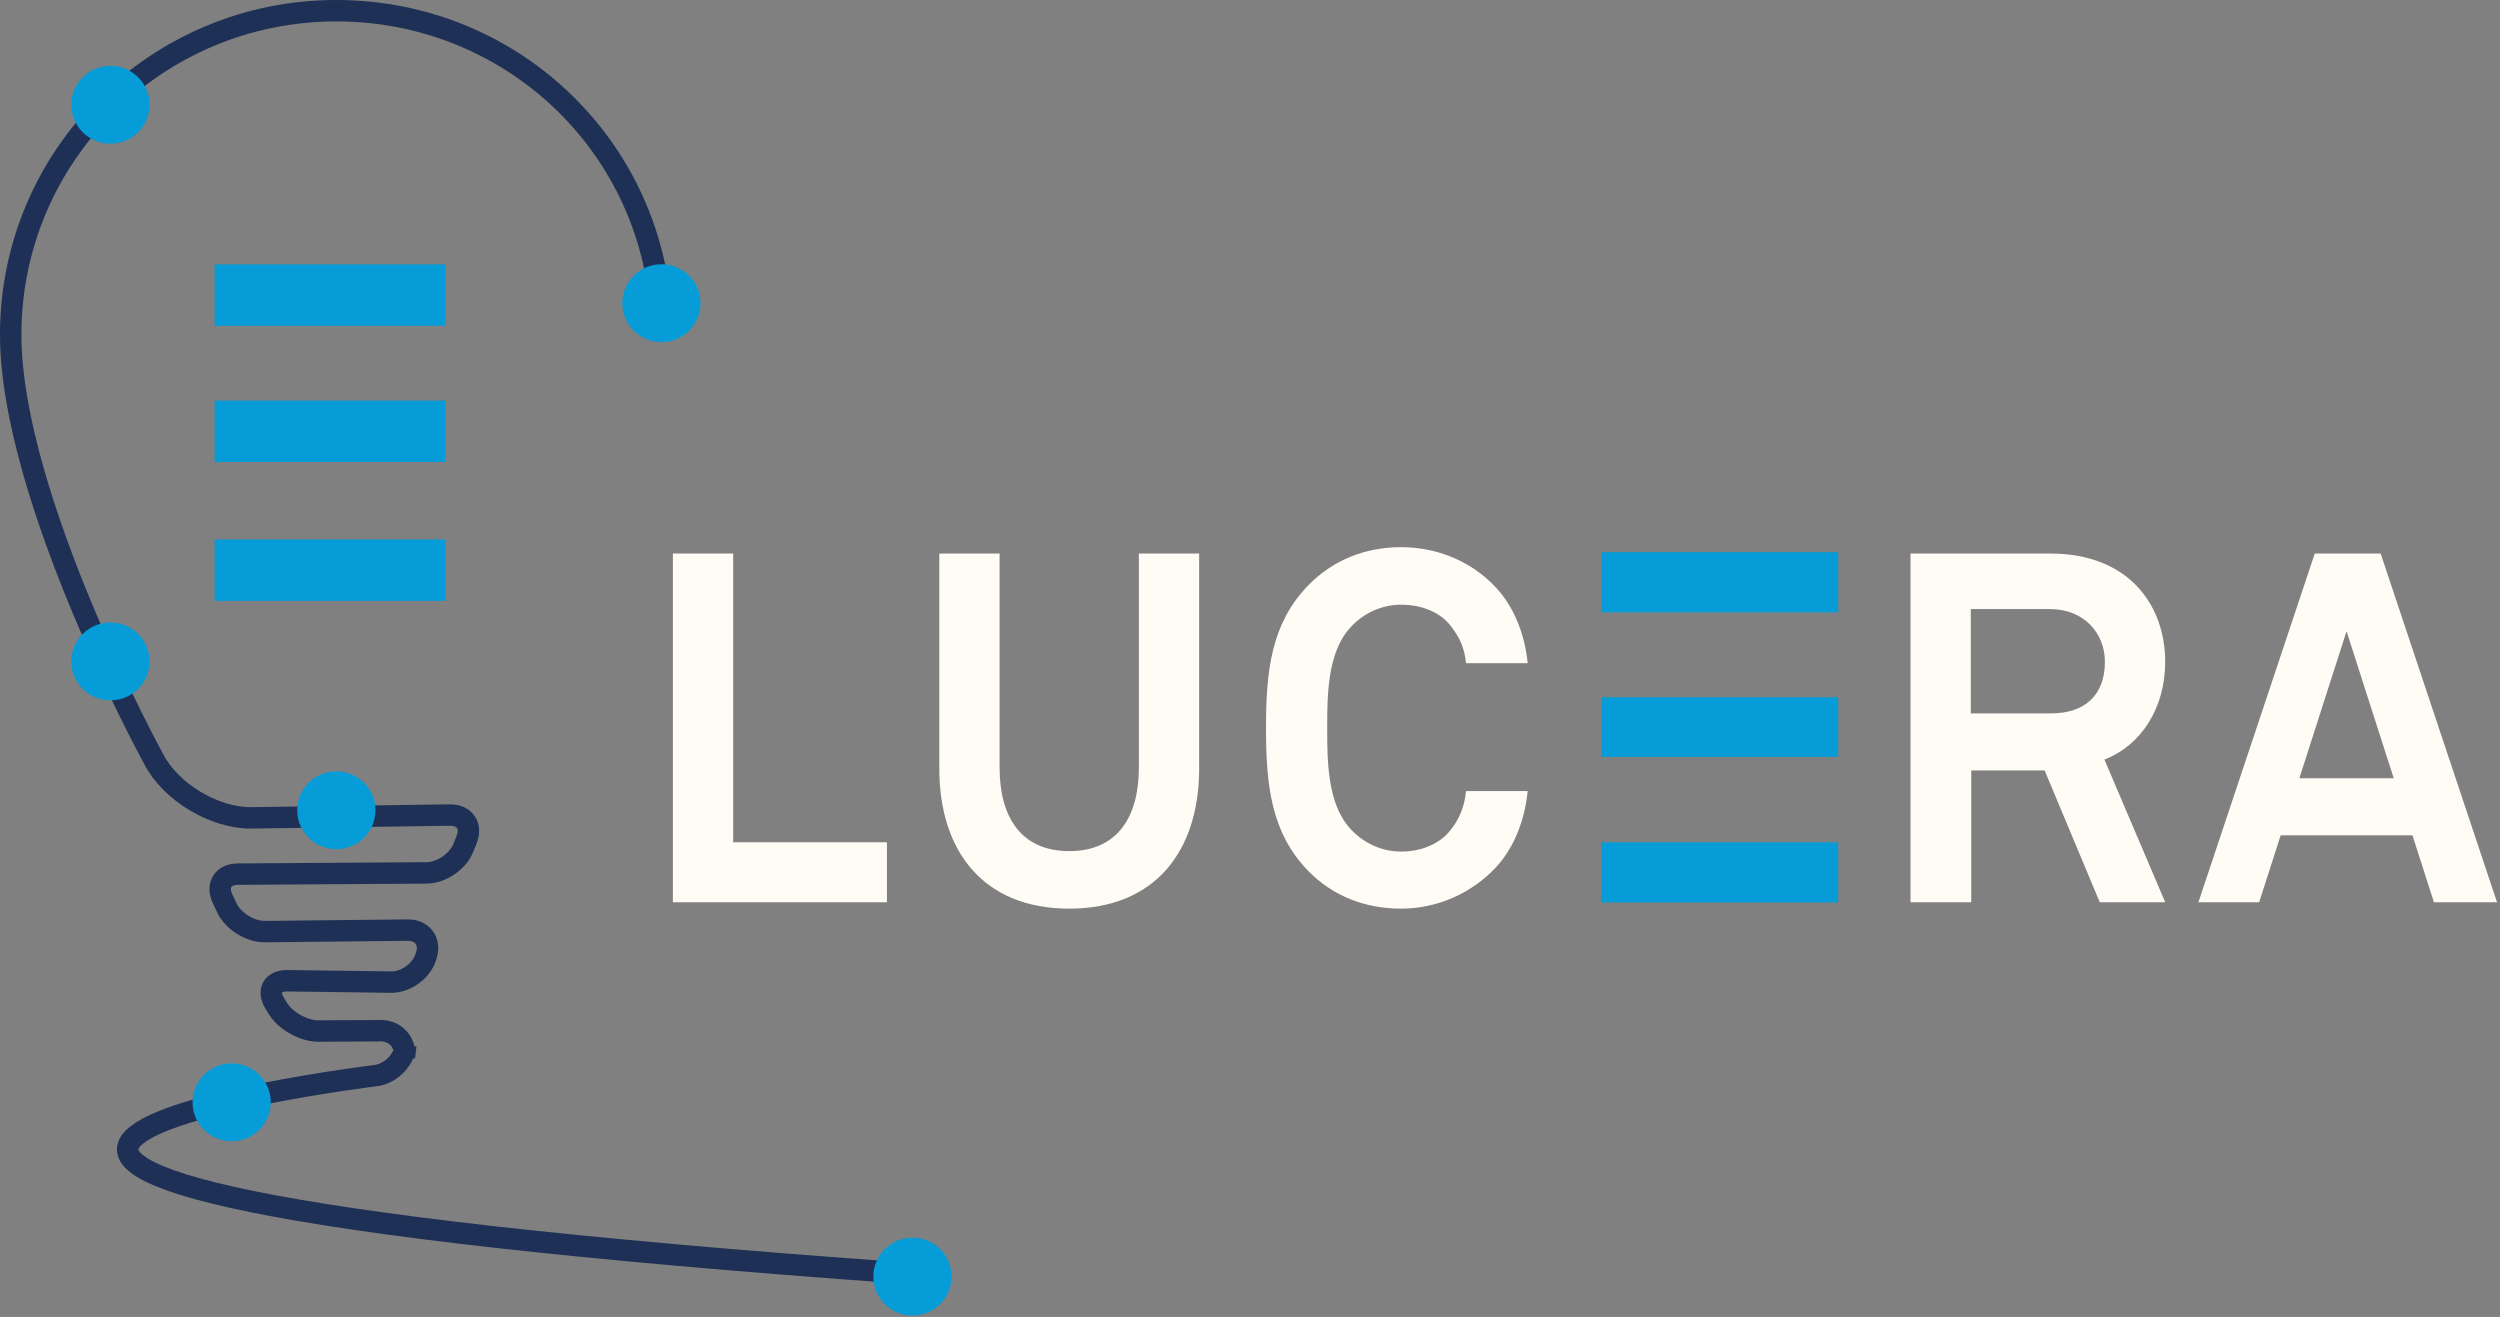 <?xml version="1.0" encoding="UTF-8" standalone="no"?>
<svg width="467px" height="246px" viewBox="0 0 467 246" version="1.1" xmlns="http://www.w3.org/2000/svg" xmlns:xlink="http://www.w3.org/1999/xlink">
    <rect x="0" y="0" width="467" height="246" fill="#808080" stroke="none"/>
    <!-- Generator: Sketch 3.7.2 (28276) - http://www.bohemiancoding.com/sketch -->
    <title>Group 17</title>
    <desc>Created with Sketch.</desc>
    <defs></defs>
    <g id="Home-alt" stroke="none" stroke-width="1" fill="none" fill-rule="evenodd">
        <g id="-" transform="translate(-35, -661)">
            <g id="Group-17" transform="translate(37, 663)">
                <g id="Group" transform="translate(123, 99)">
                    <g id="Group-8" transform="translate(0.566, 0)">
                        <rect id="Rectangle-84" x="161.744" y="0" width="10.481" height="70.914"></rect>
                        <polygon id="Shape-17" fill="#FFFBF5" points="0.13 67.54 0.13 2.4 11.393 2.4 11.393 56.331 40.116 56.331 40.116 67.542"></polygon>
                        <path d="M74.164,68.735 C58.191,68.735 49.895,58.075 49.895,42.549 L49.895,2.4 L61.159,2.4 L61.159,42.369 C61.159,51.646 65.175,57.987 74.166,57.987 C83.159,57.987 87.173,51.646 87.173,42.369 L87.173,2.4 L98.437,2.4 L98.437,42.549 C98.432,58.075 90.139,68.735 74.164,68.735 L74.164,68.735 Z" id="Shape-18" fill="#FFFBF5"></path>
                        <path d="M153.871,61.017 C149.244,65.976 142.786,68.735 136.152,68.735 C129.514,68.735 123.318,66.436 118.604,61.475 C111.882,54.403 110.922,45.675 110.922,35.016 C110.922,24.359 111.882,15.629 118.604,8.556 C123.318,3.595 129.514,1.208 136.152,1.208 C142.786,1.208 149.246,3.78 153.871,8.741 C157.45,12.599 159.283,17.745 159.807,22.891 L148.284,22.891 C148.022,20.043 147.062,18.021 145.492,16.001 C143.483,13.335 139.991,11.958 136.152,11.958 C132.571,11.958 129.079,13.52 126.635,16.274 C122.358,20.959 122.358,29.047 122.358,35.016 C122.358,40.989 122.358,49.072 126.635,53.757 C129.079,56.514 132.571,58.075 136.152,58.075 C139.993,58.075 143.483,56.605 145.492,53.939 C147.062,51.919 148.022,49.621 148.284,46.773 L159.807,46.773 C159.285,51.919 157.453,57.157 153.871,61.017 L153.871,61.017 Z" id="Shape-19" fill="#FFFBF5"></path>
                    </g>
                    <g id="Rectangle-path-+-Rectangle-path-+-Rectangle-path-3" transform="translate(173.967, 2.149)" fill="#059CD8">
                        <rect id="Rectangle-path-8" x="0.144" y="54.195" width="44.262" height="11.244"></rect>
                        <rect id="Rectangle-path-9" x="0.144" y="27.097" width="44.262" height="11.143"></rect>
                        <rect id="Rectangle-path-10" x="0.144" y="0" width="44.262" height="11.244"></rect>
                    </g>
                    <rect id="Rectangle-85" x="218.909" y="2.149" width="12.577" height="64.468"></rect>
                    <path d="M267.237,67.54 L256.936,42.918 L243.231,42.918 L243.231,67.54 L231.884,67.54 L231.884,2.4 L257.985,2.4 C272.738,2.4 279.461,12.14 279.461,22.615 C279.461,31.343 274.92,38.233 268.111,40.896 L279.461,67.54 L267.237,67.54 L267.237,67.54 Z M257.985,12.778 L243.145,12.778 L243.145,32.257 L258.16,32.257 C264.534,32.257 268.197,28.766 268.197,22.612 C268.197,17.375 264.356,12.778 257.985,12.778 L257.985,12.778 Z" id="Shape-20" fill="#FFFBF5"></path>
                    <path d="M329.661,67.54 L325.645,55.046 L301.028,55.046 L297.009,67.54 L285.661,67.54 L307.399,2.4 L319.706,2.4 L341.444,67.54 L329.661,67.54 L329.661,67.54 Z M313.335,16.915 L304.52,44.386 L322.152,44.386 L313.335,16.915 L313.335,16.915 Z" id="Shape-21" fill="#FFFBF5"></path>
                </g>
                <g id="Group-16">
                    <g id="Group-6">
                        <path d="M121.608,60.495 C121.608,26.726 94.385,0 60.804,0 C27.223,0 -4.34619791e-06,27.085 0,60.495 C3.9720223e-06,91.029 26.706,139.79 26.706,139.79 C29.866,145.954 38.053,150.871 44.988,150.773 L82.034,150.252 C84.79,150.213 86.194,152.259 85.168,154.826 L84.547,156.378 C83.522,158.943 80.447,161.037 77.698,161.055 L42.44,161.288 C39.683,161.306 38.391,163.343 39.561,165.85 L40.352,167.545 C41.52,170.047 44.705,172.052 47.47,172.023 L74.138,171.744 C76.901,171.715 78.471,173.824 77.642,176.463 L77.552,176.751 C76.724,179.387 73.823,181.494 71.058,181.458 L51.699,181.204 C48.94,181.168 47.87,183.047 49.315,185.41 L49.892,186.354 C51.334,188.713 54.736,190.613 57.504,190.599 L69.122,190.537 C71.884,190.522 73.866,192.744 73.552,195.477 L73.806,193.265 C73.491,196.008 71.019,198.523 68.278,198.906 C68.278,198.906 -85.704,217.781 167.162,235.834" id="Oval-9" stroke="#1E3055" stroke-width="4"></path>
                        <rect id="Rectangle-16" fill="#059CD8" x="38.091" y="47.39" width="43.103" height="11.473"></rect>
                        <rect id="Rectangle-37" fill="#059CD8" x="38.091" y="72.832" width="43.103" height="11.473"></rect>
                        <rect id="Rectangle-38" fill="#059CD8" x="38.091" y="98.772" width="43.103" height="11.473"></rect>
                        <ellipse id="Oval-25" fill="#059CD8" cx="168.449" cy="236.472" rx="7.308" ry="7.273"></ellipse>
                    </g>
                    <ellipse id="Oval-25" fill="#059CD8" cx="41.273" cy="203.915" rx="7.308" ry="7.273"></ellipse>
                    <ellipse id="Oval-25" fill="#059CD8" cx="60.828" cy="149.349" rx="7.308" ry="7.273"></ellipse>
                    <ellipse id="Oval-25" fill="#059CD8" cx="18.629" cy="121.552" rx="7.308" ry="7.273"></ellipse>
                    <ellipse id="Oval-25" fill="#059CD8" cx="121.553" cy="54.632" rx="7.308" ry="7.273"></ellipse>
                    <ellipse id="Oval-25" fill="#059CD8" cx="18.629" cy="17.569" rx="7.308" ry="7.273"></ellipse>
                </g>
            </g>
        </g>
    </g>
</svg>